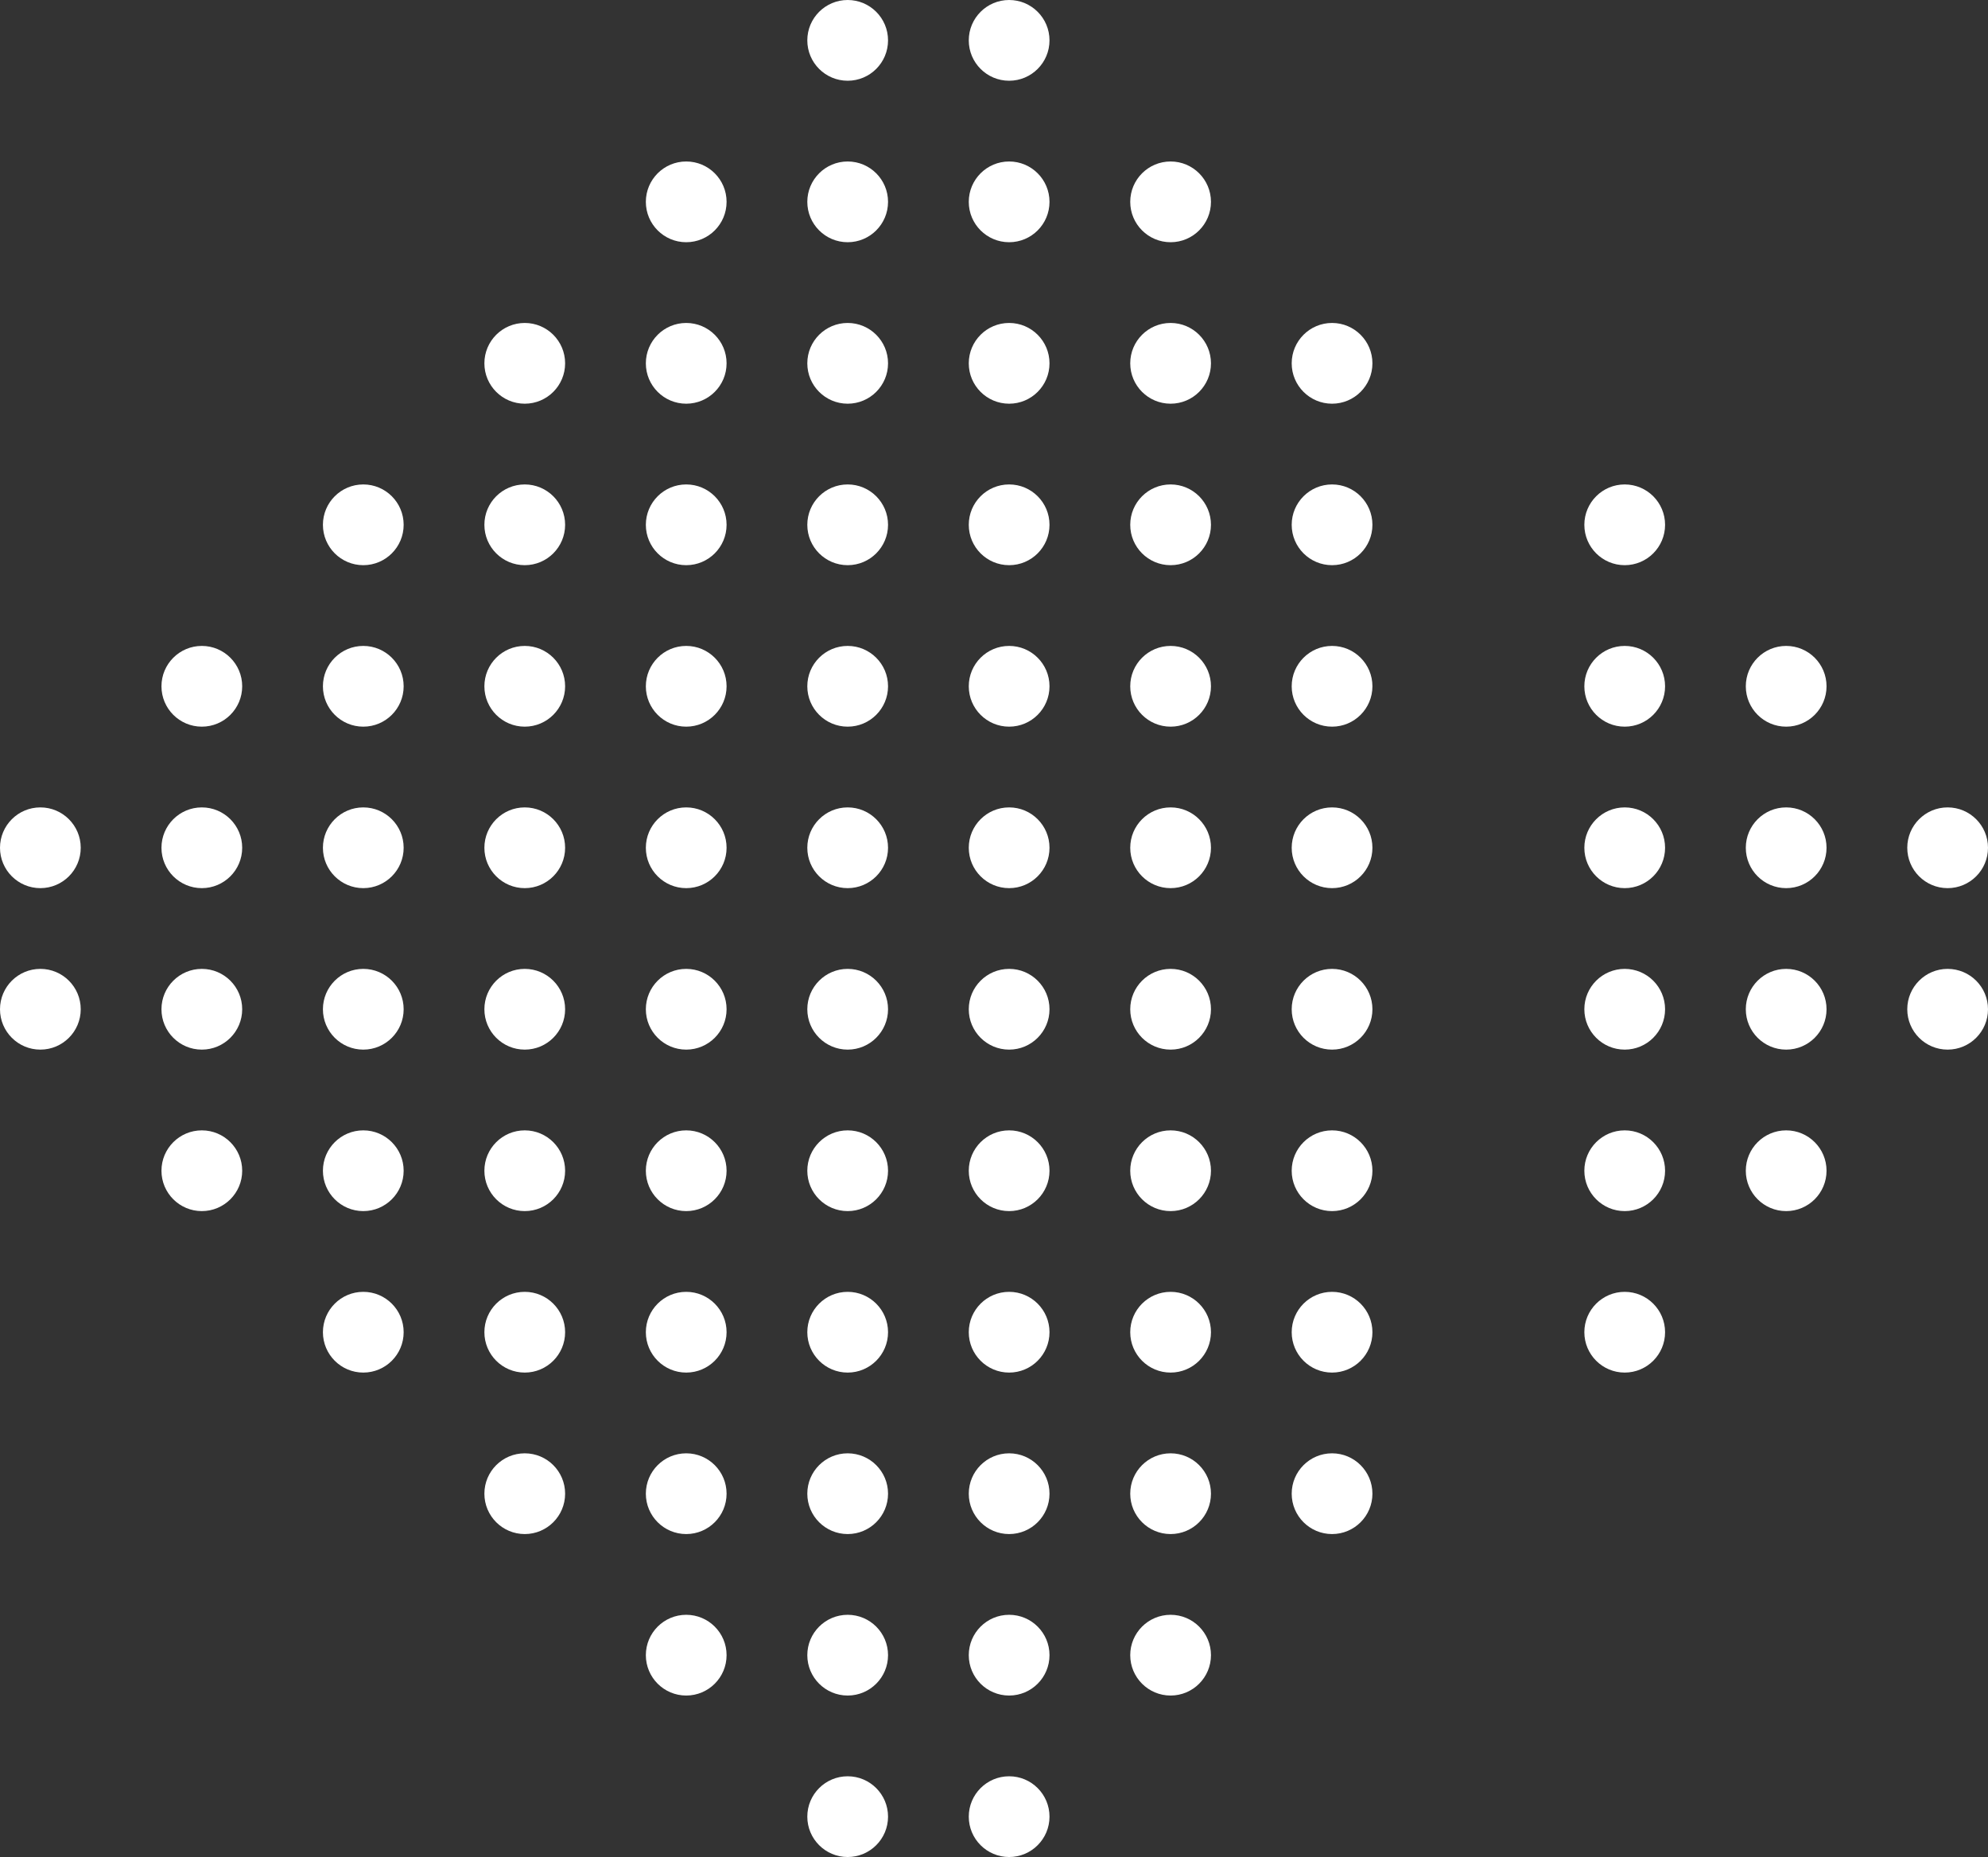 <svg width="197" height="184" viewBox="0 0 197 184" fill="#FFFFFF" xmlns="http://www.w3.org/2000/svg">
<rect x="0" y="0" width="197" height="184" fill="#333333" stroke="none"/>
<circle cx="36" cy="52" r="4" fill="white"/>
<circle cx="100" cy="52" r="4" fill="white"/>
<circle cx="100" cy="100" r="4" fill="white"/>
<circle cx="36" cy="100" r="4" fill="white"/>
<circle cx="20" cy="100" r="4" fill="white"/>
<circle cx="177" cy="100" r="4" fill="white"/>
<circle cx="193" cy="100" r="4" fill="white"/>
<circle cx="4" cy="100" r="4" fill="white"/>
<circle cx="36" cy="68" r="4" fill="white"/>
<circle cx="20" cy="68" r="4" fill="white"/>
<circle cx="177" cy="68" r="4" fill="white"/>
<circle cx="100" cy="68" r="4" fill="white"/>
<circle cx="100" cy="116" r="4" fill="white"/>
<circle cx="36" cy="116" r="4" fill="white"/>
<circle cx="20" cy="116" r="4" fill="white"/>
<circle cx="177" cy="116" r="4" fill="white"/>
<circle cx="36" cy="84" r="4" fill="white"/>
<circle cx="20" cy="84" r="4" fill="white"/>
<circle cx="177" cy="84" r="4" fill="white"/>
<circle cx="193" cy="84" r="4" fill="white"/>
<circle cx="4" cy="84" r="4" fill="white"/>
<circle cx="100" cy="84" r="4" fill="white"/>
<circle cx="100" cy="132" r="4" fill="white"/>
<circle cx="100" cy="148" r="4" fill="white"/>
<circle cx="100" cy="36" r="4" fill="white"/>
<circle cx="100" cy="164" r="4" fill="white"/>
<circle cx="100" cy="180" r="4" fill="white"/>
<circle cx="100" cy="4" r="4" fill="white"/>
<circle cx="100" cy="20" r="4" fill="white"/>
<circle cx="36" cy="132" r="4" fill="white"/>
<circle cx="52" cy="52" r="4" fill="white"/>
<circle cx="116" cy="52" r="4" fill="white"/>
<circle cx="116" cy="100" r="4" fill="white"/>
<circle cx="52" cy="100" r="4" fill="white"/>
<circle cx="52" cy="68" r="4" fill="white"/>
<circle cx="116" cy="68" r="4" fill="white"/>
<circle cx="116" cy="116" r="4" fill="white"/>
<circle cx="52" cy="116" r="4" fill="white"/>
<circle cx="52" cy="84" r="4" fill="white"/>
<circle cx="116" cy="84" r="4" fill="white"/>
<circle cx="116" cy="132" r="4" fill="white"/>
<circle cx="116" cy="148" r="4" fill="white"/>
<circle cx="116" cy="36" r="4" fill="white"/>
<circle cx="116" cy="164" r="4" fill="white"/>
<circle cx="116" cy="20" r="4" fill="white"/>
<circle cx="52" cy="132" r="4" fill="white"/>
<circle cx="52" cy="148" r="4" fill="white"/>
<circle cx="52" cy="36" r="4" fill="white"/>
<circle cx="68" cy="52" r="4" fill="white"/>
<circle cx="132" cy="52" r="4" fill="white"/>
<circle cx="132" cy="100" r="4" fill="white"/>
<circle cx="68" cy="100" r="4" fill="white"/>
<circle cx="68" cy="68" r="4" fill="white"/>
<circle cx="132" cy="68" r="4" fill="white"/>
<circle cx="132" cy="116" r="4" fill="white"/>
<circle cx="68" cy="116" r="4" fill="white"/>
<circle cx="68" cy="84" r="4" fill="white"/>
<circle cx="132" cy="84" r="4" fill="white"/>
<circle cx="132" cy="132" r="4" fill="white"/>
<circle cx="132" cy="148" r="4" fill="white"/>
<circle cx="132" cy="36" r="4" fill="white"/>
<circle cx="68" cy="132" r="4" fill="white"/>
<circle cx="68" cy="148" r="4" fill="white"/>
<circle cx="68" cy="36" r="4" fill="white"/>
<circle cx="68" cy="164" r="4" fill="white"/>
<circle cx="68" cy="20" r="4" fill="white"/>
<circle cx="84" cy="52" r="4" fill="white"/>
<circle cx="161" cy="52" r="4" fill="white"/>
<circle cx="161" cy="100" r="4" fill="white"/>
<circle cx="84" cy="100" r="4" fill="white"/>
<circle cx="84" cy="68" r="4" fill="white"/>
<circle cx="161" cy="68" r="4" fill="white"/>
<circle cx="161" cy="116" r="4" fill="white"/>
<circle cx="84" cy="116" r="4" fill="white"/>
<circle cx="84" cy="84" r="4" fill="white"/>
<circle cx="161" cy="84" r="4" fill="white"/>
<circle cx="161" cy="132" r="4" fill="white"/>
<circle cx="84" cy="132" r="4" fill="white"/>
<circle cx="84" cy="148" r="4" fill="white"/>
<circle cx="84" cy="36" r="4" fill="white"/>
<circle cx="84" cy="164" r="4" fill="white"/>
<circle cx="84" cy="180" r="4" fill="white"/>
<circle cx="84" cy="4" r="4" fill="white"/>
<circle cx="84" cy="20" r="4" fill="white"/>
</svg>
